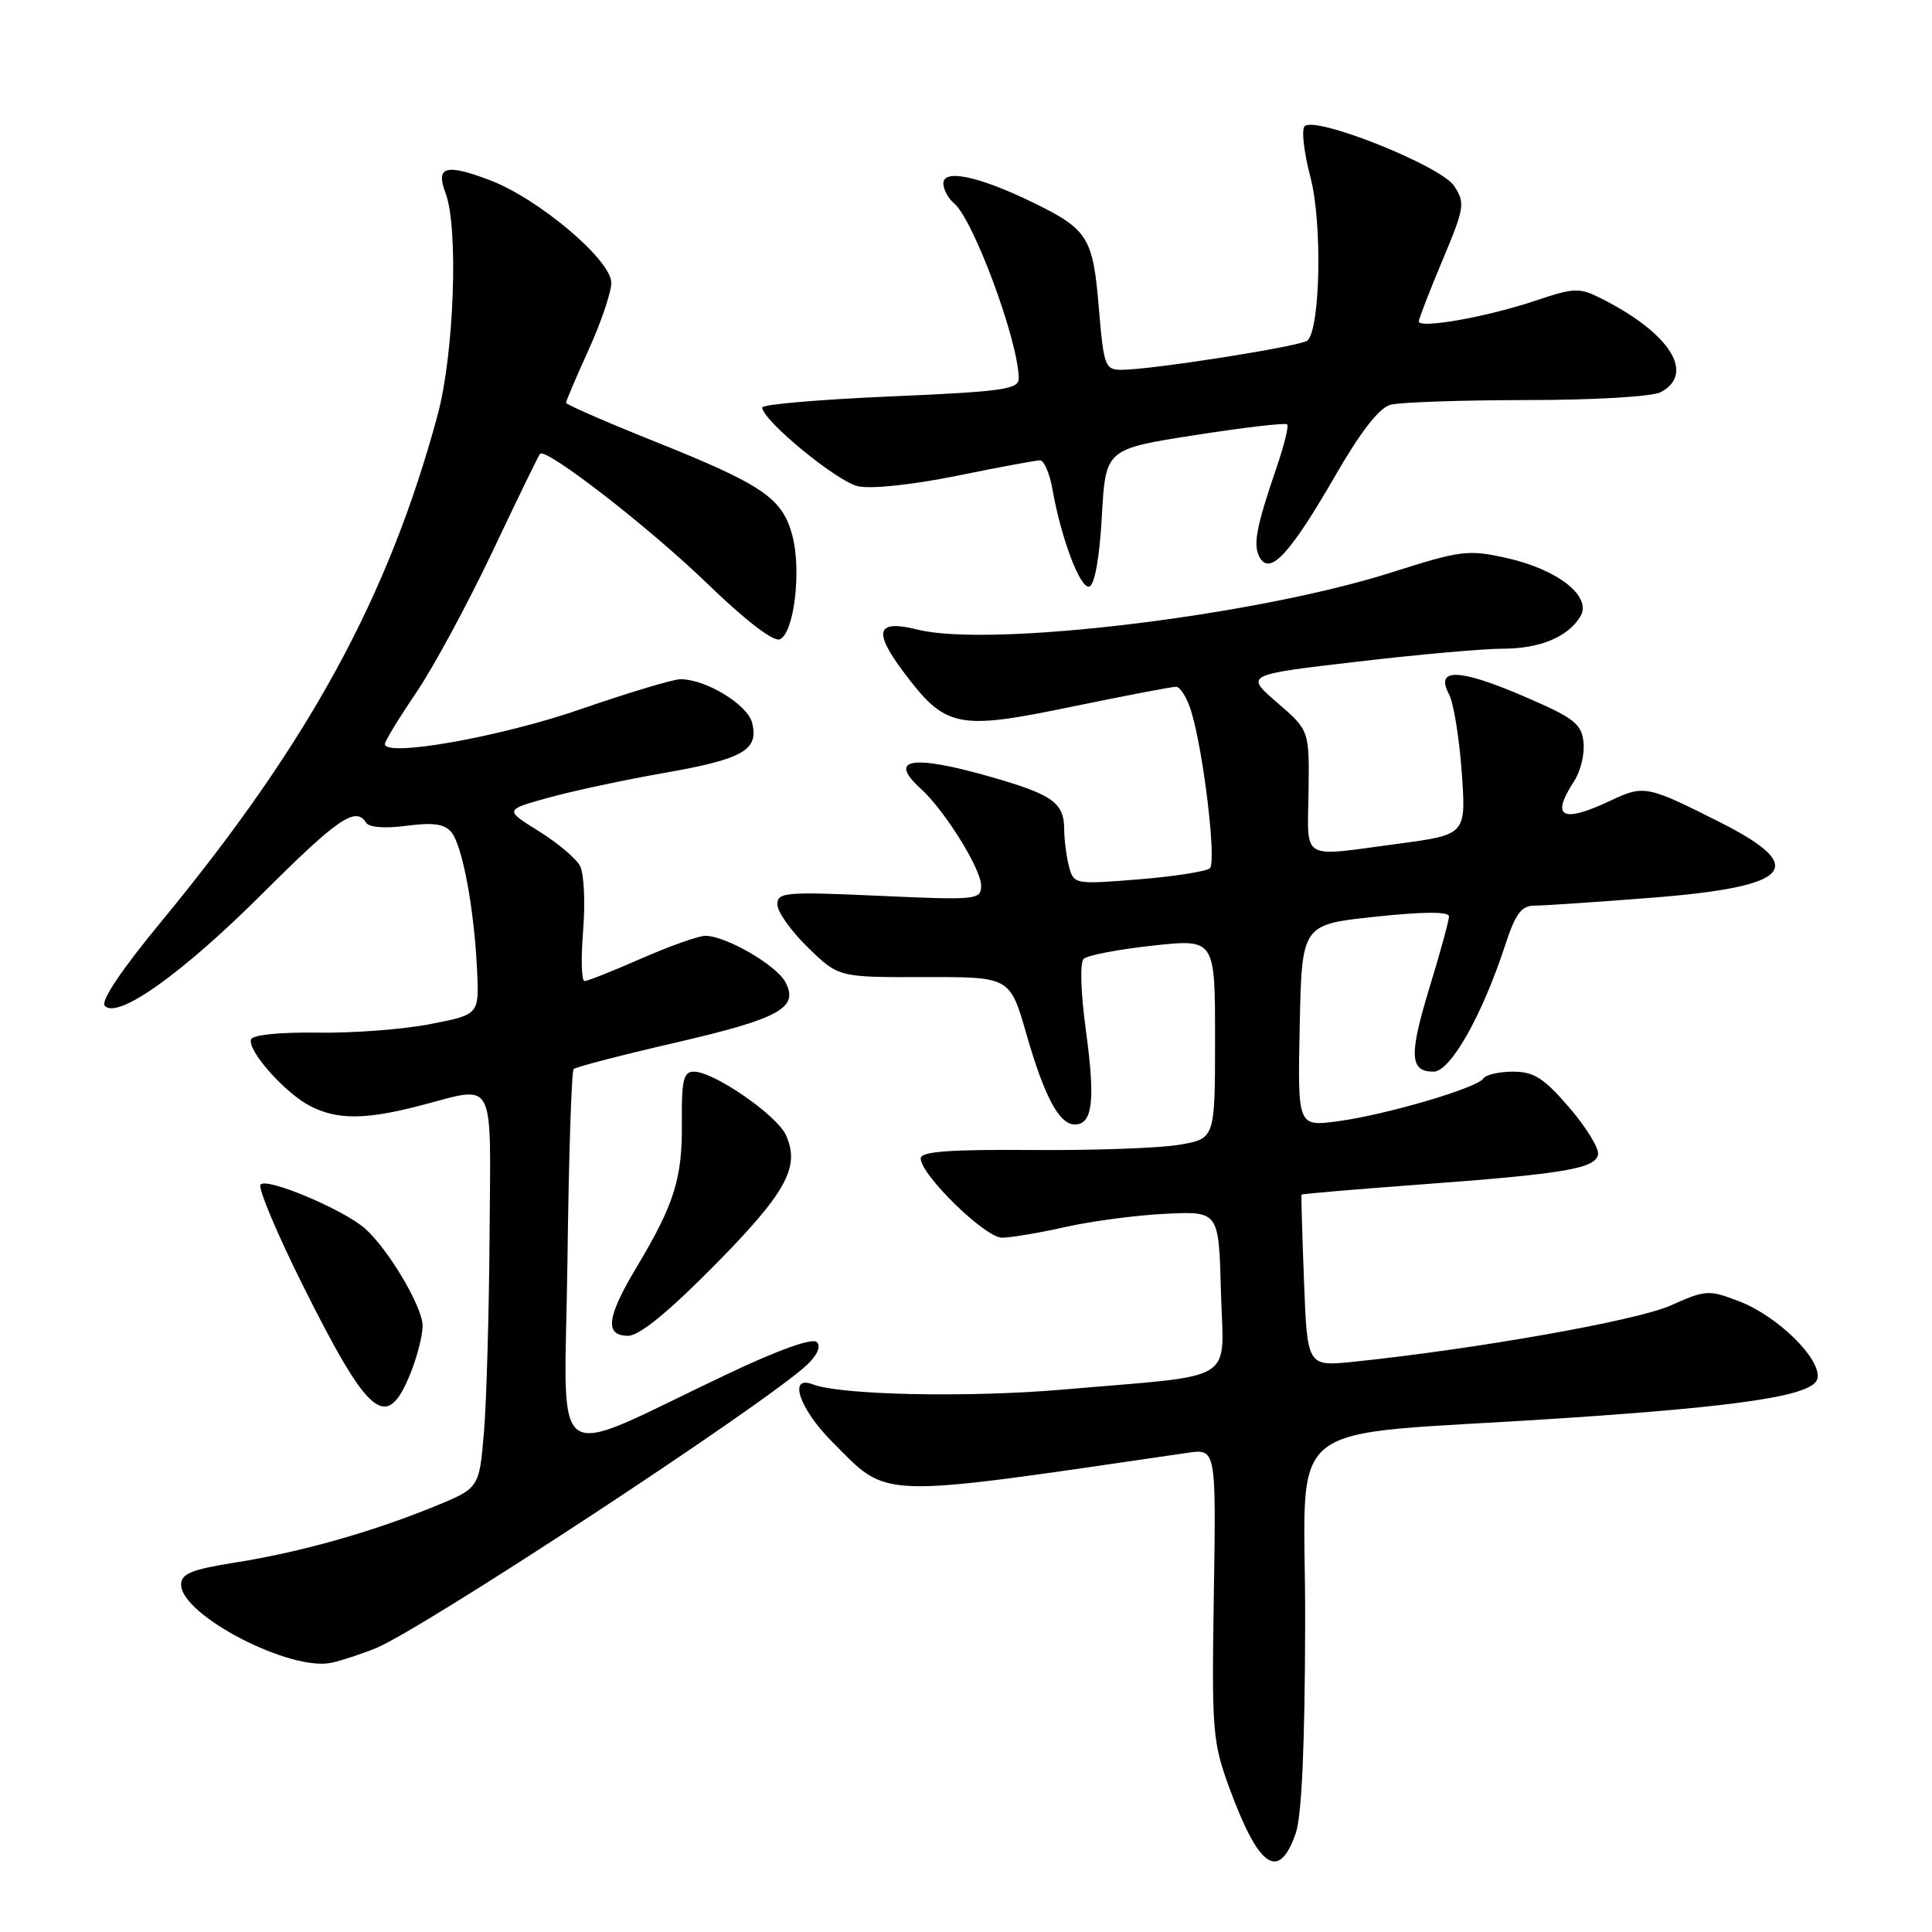 <?xml version="1.0" encoding="UTF-8" standalone="no"?>
<!DOCTYPE svg PUBLIC "-//W3C//DTD SVG 1.1//EN" "http://www.w3.org/Graphics/SVG/1.1/DTD/svg11.dtd" >
<svg xmlns="http://www.w3.org/2000/svg" xmlns:xlink="http://www.w3.org/1999/xlink" version="1.1" viewBox="0 0 256 256">
 <g >
 <path fill="currentColor"
d=" M 171.69 242.92 C 172.49 240.65 172.91 231.24 172.94 214.89 C 173.01 187.04 168.77 190.45 206.50 187.96 C 231.10 186.34 240.40 184.90 240.83 182.64 C 241.33 180.06 235.54 174.37 230.42 172.42 C 226.41 170.88 226.00 170.91 221.36 172.99 C 216.90 174.98 195.74 178.74 179.36 180.44 C 173.22 181.07 173.22 181.07 172.79 169.79 C 172.55 163.58 172.40 158.41 172.46 158.30 C 172.51 158.19 179.49 157.60 187.96 156.97 C 207.25 155.55 211.41 154.85 211.75 152.97 C 211.90 152.16 210.18 149.36 207.93 146.75 C 204.56 142.84 203.25 142.00 200.48 142.00 C 198.63 142.00 196.87 142.41 196.56 142.90 C 195.78 144.16 183.57 147.74 177.22 148.58 C 171.94 149.27 171.94 149.27 172.22 135.88 C 172.50 122.50 172.50 122.50 182.25 121.47 C 188.59 120.79 192.00 120.78 192.00 121.42 C 192.00 121.96 190.85 126.18 189.43 130.81 C 186.68 139.83 186.78 142.00 189.95 142.00 C 192.19 142.00 196.38 134.59 199.44 125.25 C 200.83 121.01 201.59 120.00 203.38 120.00 C 204.60 120.00 211.65 119.52 219.05 118.94 C 237.44 117.48 239.73 114.92 227.96 108.98 C 218.26 104.08 217.83 104.00 213.45 106.07 C 206.96 109.13 205.43 108.33 208.57 103.53 C 209.44 102.21 210.00 99.87 209.82 98.32 C 209.54 95.86 208.54 95.10 201.69 92.17 C 193.26 88.56 190.13 88.51 192.01 92.01 C 192.61 93.14 193.36 97.78 193.69 102.33 C 194.27 110.60 194.27 110.60 185.27 111.80 C 172.14 113.55 173.27 114.20 173.39 104.89 C 173.50 96.78 173.50 96.78 169.23 93.10 C 164.96 89.41 164.96 89.41 179.73 87.69 C 187.85 86.73 196.53 85.96 199.00 85.96 C 204.00 85.97 207.74 84.43 209.40 81.69 C 211.00 79.06 206.47 75.47 199.64 73.94 C 194.53 72.80 193.59 72.92 184.35 75.86 C 166.26 81.61 131.17 85.84 121.56 83.42 C 116.18 82.08 115.66 83.59 119.64 88.93 C 125.28 96.48 126.78 96.80 141.98 93.65 C 149.04 92.19 155.27 91.00 155.83 91.00 C 156.39 91.00 157.29 92.46 157.84 94.25 C 159.47 99.55 161.21 114.19 160.32 115.04 C 159.87 115.47 155.63 116.13 150.89 116.52 C 142.44 117.20 142.28 117.17 141.66 114.86 C 141.31 113.56 141.02 111.32 141.01 109.87 C 141.00 106.37 139.46 105.28 131.35 102.96 C 120.81 99.94 117.57 100.49 122.02 104.52 C 125.16 107.36 130.00 115.13 130.00 117.33 C 130.00 119.23 129.50 119.29 116.50 118.70 C 104.07 118.14 103.00 118.23 103.00 119.84 C 103.00 120.81 104.82 123.37 107.06 125.55 C 111.11 129.50 111.11 129.50 122.47 129.47 C 133.82 129.44 133.82 129.44 135.99 136.97 C 138.39 145.33 140.35 149.00 142.42 149.00 C 144.77 149.00 145.15 145.84 143.91 136.72 C 143.20 131.51 143.07 127.55 143.60 127.05 C 144.10 126.58 148.21 125.79 152.75 125.30 C 161.00 124.40 161.00 124.40 161.00 137.64 C 161.00 150.88 161.00 150.88 156.25 151.69 C 153.64 152.13 144.86 152.45 136.75 152.38 C 125.70 152.30 122.00 152.58 122.00 153.50 C 122.00 155.67 130.53 164.00 132.76 164.00 C 133.92 164.00 137.72 163.36 141.19 162.58 C 144.66 161.80 150.65 161.01 154.50 160.83 C 161.50 160.50 161.50 160.50 161.78 171.16 C 162.11 183.49 164.37 182.08 141.06 184.11 C 128.39 185.21 111.42 184.87 107.68 183.43 C 104.39 182.17 105.92 186.68 110.25 191.03 C 117.87 198.67 115.64 198.60 157.32 192.51 C 161.14 191.95 161.14 191.95 160.84 211.23 C 160.55 229.47 160.67 230.85 162.93 237.00 C 166.81 247.55 169.46 249.34 171.69 242.92 Z  M 49.75 218.42 C 55.94 215.91 101.22 186.17 106.90 180.88 C 108.30 179.57 108.81 178.41 108.23 177.83 C 107.65 177.25 103.15 178.86 96.40 182.06 C 72.18 193.52 74.83 195.39 75.19 167.10 C 75.36 153.38 75.73 141.94 76.01 141.66 C 76.29 141.38 82.30 139.82 89.36 138.19 C 103.34 134.96 105.90 133.55 104.06 130.12 C 102.86 127.87 96.16 124.00 93.46 124.00 C 92.57 124.00 88.76 125.35 85.00 127.00 C 81.24 128.65 77.84 130.00 77.45 130.00 C 77.05 130.00 76.97 126.97 77.27 123.26 C 77.57 119.55 77.38 115.71 76.85 114.73 C 76.33 113.74 73.86 111.67 71.37 110.12 C 66.85 107.31 66.85 107.31 72.67 105.70 C 75.88 104.81 82.78 103.33 88.00 102.42 C 98.48 100.58 100.57 99.39 99.66 95.78 C 99.05 93.36 93.54 90.00 90.17 90.00 C 89.20 90.00 83.25 91.79 76.95 93.97 C 66.40 97.63 51.00 100.37 51.00 98.59 C 51.00 98.20 52.87 95.14 55.15 91.78 C 57.43 88.42 61.98 80.00 65.26 73.08 C 68.54 66.16 71.37 60.33 71.56 60.13 C 72.35 59.28 86.09 69.94 93.70 77.31 C 98.66 82.12 102.45 85.04 103.30 84.72 C 105.22 83.98 106.23 75.58 104.98 70.91 C 103.65 65.99 101.05 64.22 86.71 58.48 C 80.27 55.90 75.00 53.60 75.00 53.37 C 75.00 53.14 76.35 49.98 78.00 46.34 C 79.65 42.70 81.00 38.72 81.00 37.48 C 81.00 34.46 71.40 26.34 64.90 23.87 C 59.05 21.65 57.69 22.05 59.04 25.60 C 60.78 30.17 60.17 46.91 57.98 55.02 C 51.47 79.07 41.00 98.28 21.53 121.92 C 16.01 128.61 13.28 132.68 13.90 133.30 C 15.66 135.06 24.20 128.96 34.85 118.33 C 44.82 108.39 47.14 106.81 48.52 109.02 C 48.90 109.64 51.03 109.80 53.87 109.42 C 57.38 108.96 58.90 109.17 59.80 110.26 C 61.27 112.03 62.82 120.31 63.21 128.47 C 63.50 134.44 63.50 134.44 57.00 135.70 C 53.42 136.40 46.70 136.91 42.05 136.83 C 37.07 136.76 33.46 137.12 33.26 137.73 C 32.77 139.20 37.75 144.82 41.07 146.54 C 44.66 148.40 48.42 148.39 55.66 146.50 C 65.80 143.86 65.02 142.39 64.87 163.75 C 64.80 174.06 64.46 185.81 64.12 189.85 C 63.50 197.19 63.50 197.19 57.50 199.64 C 49.13 203.05 39.76 205.68 31.25 207.03 C 25.38 207.96 24.00 208.52 24.00 209.97 C 24.00 214.04 38.56 221.57 44.00 220.31 C 45.38 219.99 47.96 219.14 49.75 218.42 Z  M 54.42 181.90 C 55.29 179.73 56.00 176.93 56.00 175.68 C 56.00 173.19 51.46 165.52 48.37 162.79 C 45.48 160.24 35.17 155.92 34.51 156.98 C 34.20 157.49 36.70 163.44 40.07 170.20 C 48.92 187.94 51.25 189.84 54.42 181.90 Z  M 94.67 167.67 C 104.19 158.02 106.06 154.62 104.14 150.41 C 102.93 147.75 94.60 142.00 91.95 142.00 C 90.56 142.00 90.30 143.11 90.35 148.79 C 90.42 156.17 89.35 159.57 84.30 168.00 C 80.38 174.54 80.09 177.00 83.23 177.00 C 84.71 177.00 88.52 173.89 94.67 167.67 Z  M 146.00 68.42 C 146.50 59.50 146.50 59.50 158.32 57.66 C 164.83 56.64 170.33 56.00 170.56 56.23 C 170.79 56.46 170.14 59.08 169.11 62.07 C 166.40 69.99 165.98 72.34 166.98 73.97 C 168.36 76.20 171.02 73.27 176.93 63.03 C 180.31 57.17 182.76 54.03 184.25 53.63 C 185.49 53.30 193.62 53.02 202.32 53.01 C 211.28 53.01 218.97 52.55 220.07 51.96 C 224.66 49.50 221.30 44.17 212.27 39.60 C 209.24 38.07 208.68 38.09 203.27 39.90 C 196.93 42.02 188.00 43.59 188.00 42.59 C 188.00 42.24 189.41 38.60 191.13 34.50 C 194.07 27.50 194.16 26.90 192.68 24.64 C 190.93 21.97 174.28 15.32 172.87 16.73 C 172.43 17.17 172.78 20.23 173.65 23.52 C 175.22 29.50 174.96 43.48 173.25 45.12 C 172.46 45.87 152.59 49.00 148.61 49.00 C 146.42 49.00 146.25 48.52 145.60 40.78 C 144.82 31.41 144.17 30.38 136.74 26.77 C 129.69 23.35 125.00 22.36 125.00 24.30 C 125.00 25.10 125.63 26.27 126.39 26.91 C 128.99 29.07 134.95 45.19 134.99 50.15 C 135.00 51.59 132.85 51.89 118.00 52.53 C 108.65 52.93 101.00 53.59 101.00 53.99 C 101.00 55.67 110.90 63.82 113.69 64.43 C 115.46 64.82 120.89 64.24 126.76 63.05 C 132.29 61.92 137.26 61.00 137.80 61.00 C 138.34 61.00 139.07 62.69 139.44 64.75 C 140.60 71.37 143.16 78.11 144.35 77.72 C 145.05 77.49 145.70 73.86 146.00 68.42 Z "/>
</g>
</svg>